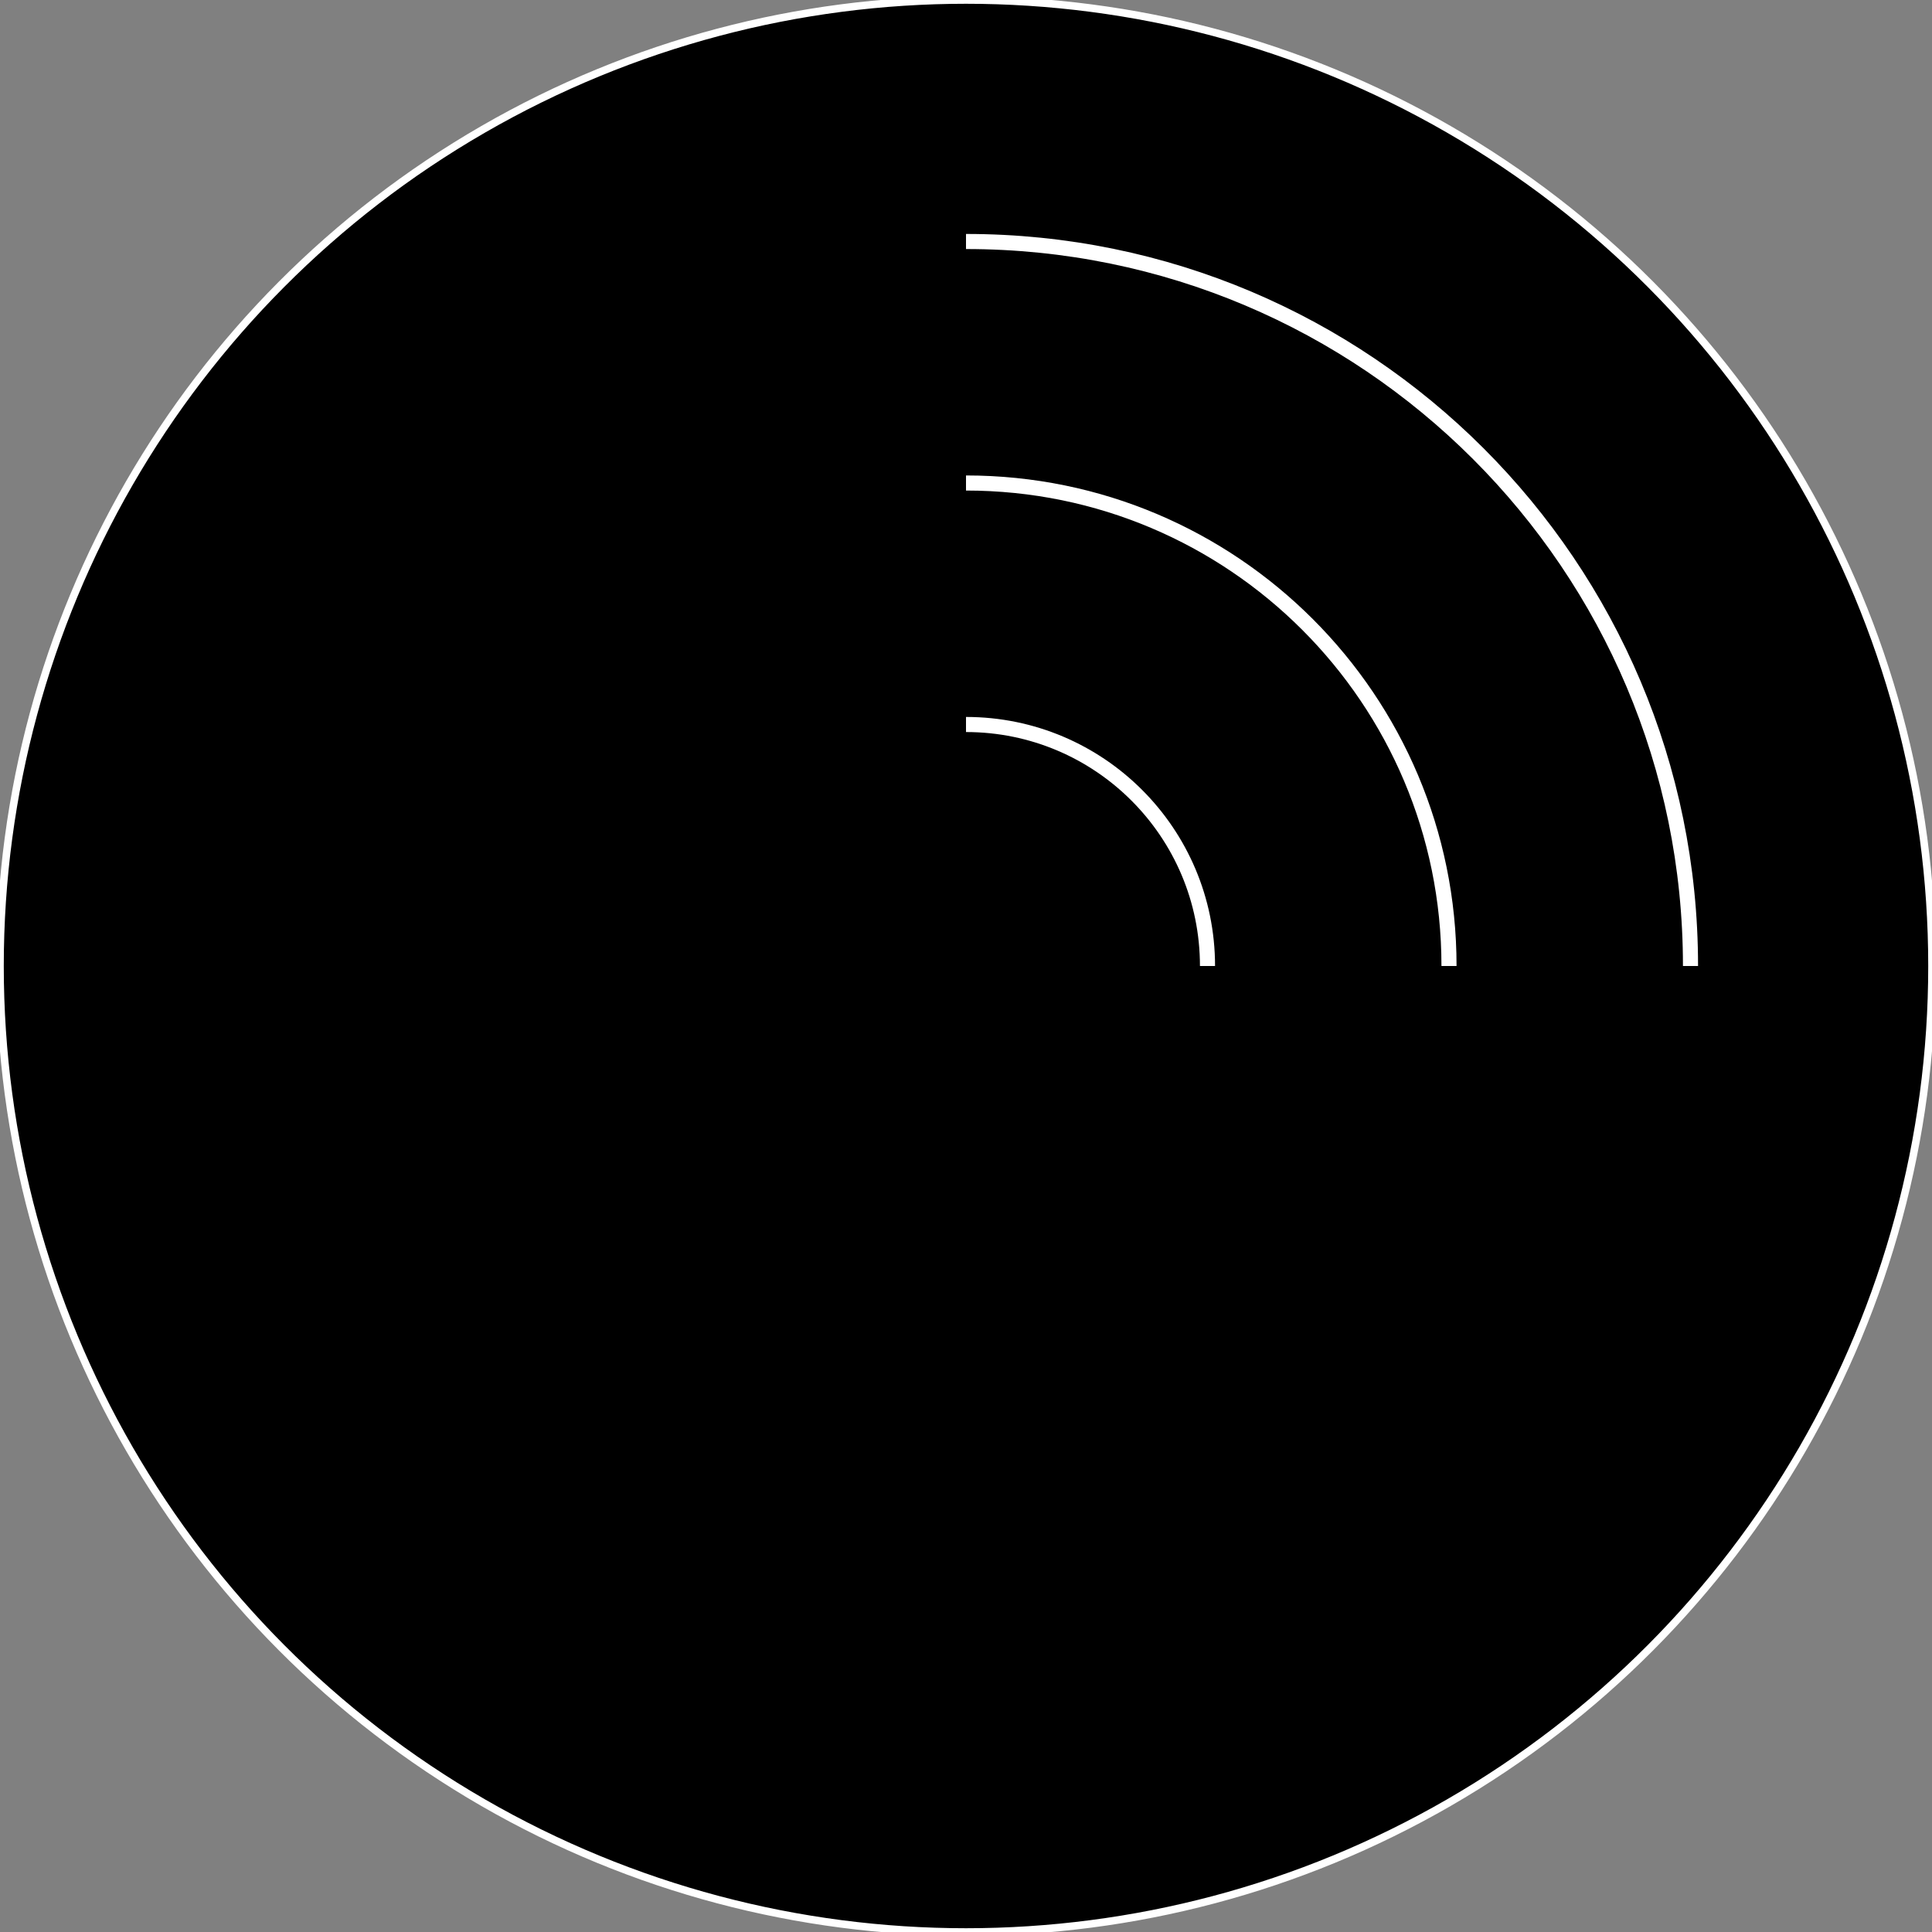 <svg width="128" height="128" viewBox="0 0 128 128" fill="none" xmlns="http://www.w3.org/2000/svg">
<rect x="0" y="0" width="128" height="128" fill="#808080" stroke="none"/>
<g id="pun" clip-path="url(#clip0)">
<g id="_disc">
<circle id="Ellipse" cx="64" cy="64" r="64" fill="black" stroke="white" stroke-width="0.5"/>
</g>
<path id="Ellipse_2" d="M112 64C112 37.49 90.51 16 64 16" stroke="white"/>
<path id="Ellipse_3" d="M96 64C96 46.327 81.673 32 64 32" stroke="white"/>
<path id="Ellipse_4" d="M80 64C80 55.163 72.837 48 64 48" stroke="white"/>
</g>
<defs>
<clipPath id="clip0">
<rect width="128" height="128" fill="white"/>
</clipPath>
</defs>
</svg>

